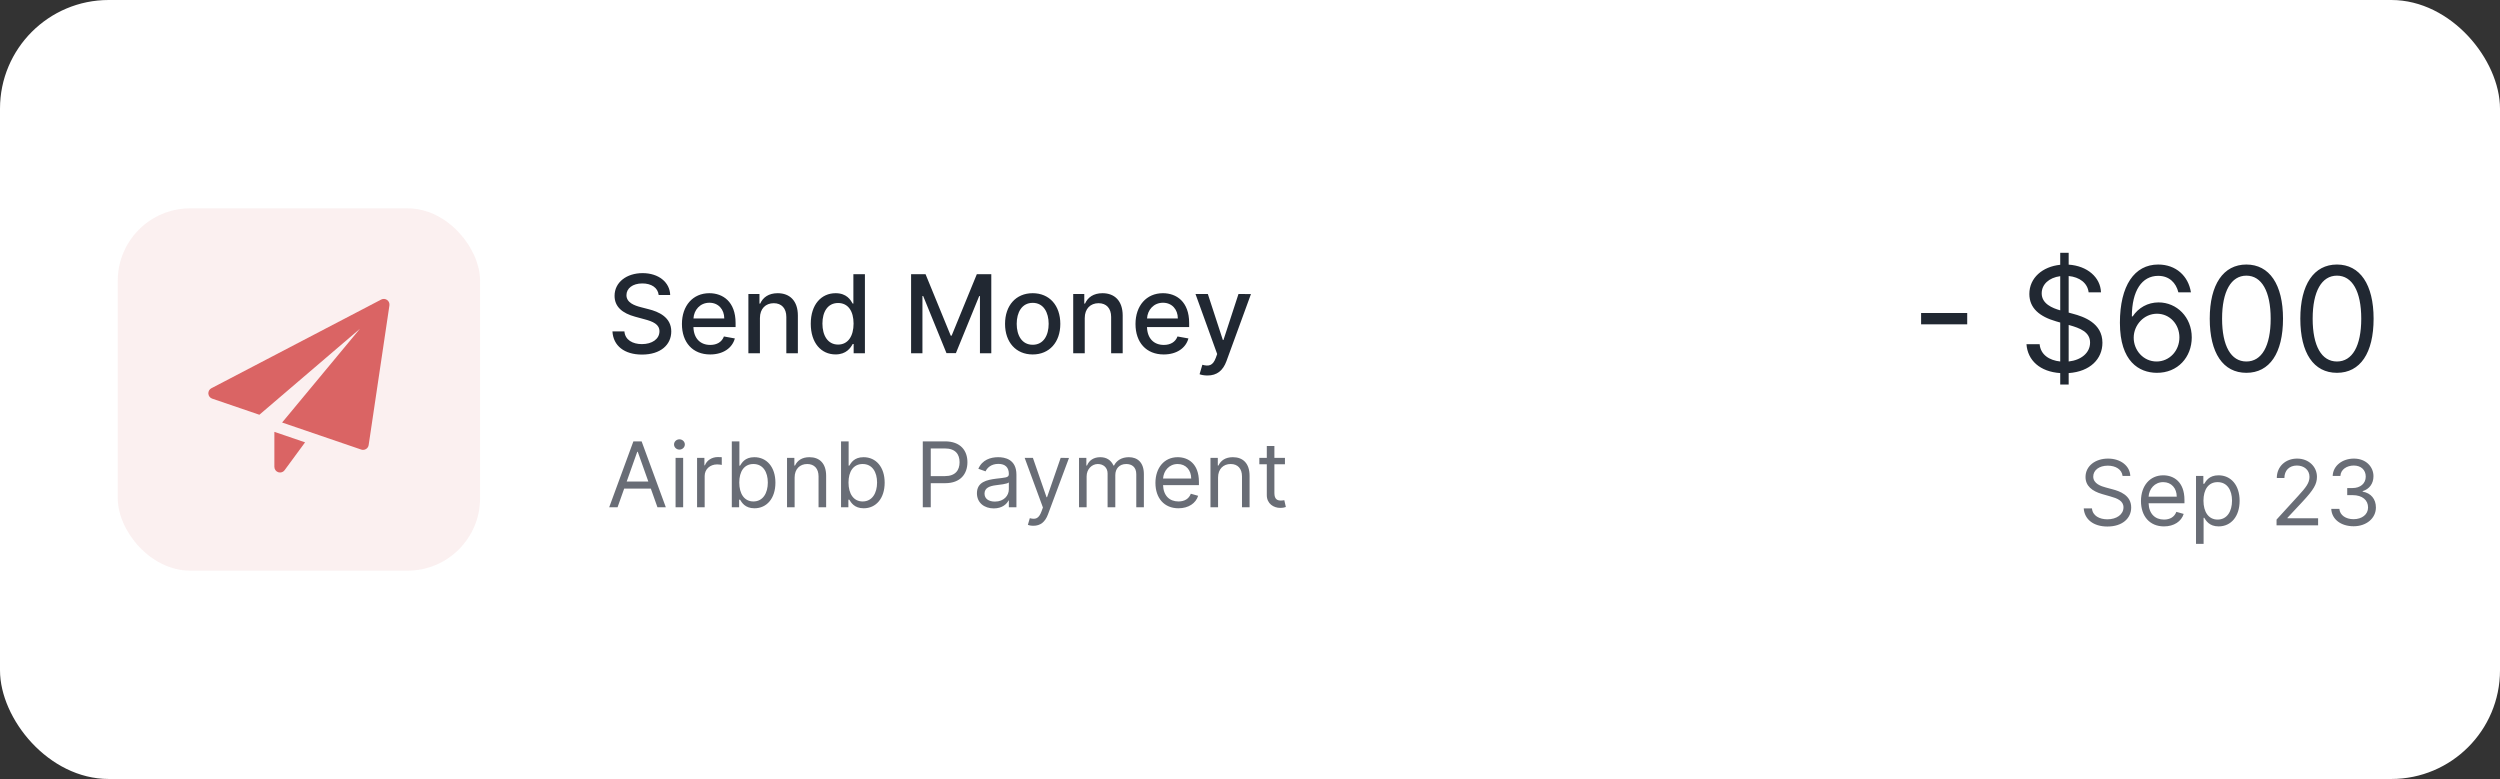 <svg width="276" height="86" viewBox="0 0 276 86" fill="none" xmlns="http://www.w3.org/2000/svg">
<rect x="0" y="0" width="276" height="86" fill="#333333" stroke="none"/>
<rect width="276" height="86" rx="12" fill="white"/>
<path d="M72.719 32.565H73.989C73.95 31.168 72.715 30.153 70.942 30.153C69.19 30.153 67.848 31.155 67.848 32.659C67.848 33.874 68.717 34.585 70.119 34.965L71.151 35.246C72.084 35.493 72.804 35.8 72.804 36.575C72.804 37.428 71.99 37.99 70.869 37.99C69.855 37.99 69.011 37.538 68.935 36.588H67.614C67.699 38.169 68.922 39.145 70.878 39.145C72.928 39.145 74.108 38.067 74.108 36.588C74.108 35.016 72.706 34.406 71.598 34.133L70.746 33.912C70.064 33.737 69.156 33.418 69.16 32.582C69.16 31.841 69.838 31.291 70.912 31.291C71.913 31.291 72.625 31.76 72.719 32.565ZM78.4 39.132C79.828 39.132 80.838 38.429 81.127 37.364L79.921 37.146C79.691 37.764 79.137 38.08 78.413 38.08C77.322 38.08 76.589 37.372 76.555 36.111H81.209V35.659C81.209 33.294 79.794 32.369 78.311 32.369C76.487 32.369 75.285 33.758 75.285 35.77C75.285 37.803 76.47 39.132 78.4 39.132ZM76.559 35.156C76.61 34.227 77.284 33.422 78.319 33.422C79.308 33.422 79.956 34.155 79.96 35.156H76.559ZM83.896 35.114C83.896 34.07 84.535 33.473 85.422 33.473C86.287 33.473 86.811 34.04 86.811 34.99V39H88.085V34.837C88.085 33.217 87.195 32.369 85.856 32.369C84.872 32.369 84.229 32.825 83.926 33.52H83.845V32.455H82.622V39H83.896V35.114ZM92.244 39.128C93.438 39.128 93.906 38.399 94.136 37.981H94.243V39H95.487V30.273H94.213V33.516H94.136C93.906 33.111 93.472 32.369 92.253 32.369C90.672 32.369 89.508 33.618 89.508 35.74C89.508 37.858 90.655 39.128 92.244 39.128ZM92.526 38.041C91.388 38.041 90.796 37.04 90.796 35.727C90.796 34.428 91.375 33.452 92.526 33.452C93.638 33.452 94.234 34.359 94.234 35.727C94.234 37.104 93.625 38.041 92.526 38.041ZM100.584 30.273V39H101.837V32.68H101.918L104.491 38.987H105.531L108.105 32.685H108.186V39H109.439V30.273H107.841L105.062 37.057H104.96L102.182 30.273H100.584ZM114.008 39.132C115.853 39.132 117.059 37.781 117.059 35.757C117.059 33.72 115.853 32.369 114.008 32.369C112.163 32.369 110.957 33.72 110.957 35.757C110.957 37.781 112.163 39.132 114.008 39.132ZM114.012 38.062C112.806 38.062 112.244 37.01 112.244 35.753C112.244 34.5 112.806 33.435 114.012 33.435C115.21 33.435 115.772 34.5 115.772 35.753C115.772 37.01 115.21 38.062 114.012 38.062ZM119.756 35.114C119.756 34.07 120.395 33.473 121.281 33.473C122.146 33.473 122.67 34.04 122.67 34.99V39H123.945V34.837C123.945 33.217 123.054 32.369 121.716 32.369C120.732 32.369 120.088 32.825 119.786 33.52H119.705V32.455H118.482V39H119.756V35.114ZM128.474 39.132C129.902 39.132 130.912 38.429 131.202 37.364L129.996 37.146C129.766 37.764 129.212 38.08 128.487 38.08C127.396 38.08 126.663 37.372 126.629 36.111H131.283V35.659C131.283 33.294 129.868 32.369 128.385 32.369C126.561 32.369 125.359 33.758 125.359 35.77C125.359 37.803 126.544 39.132 128.474 39.132ZM126.634 35.156C126.685 34.227 127.358 33.422 128.393 33.422C129.382 33.422 130.03 34.155 130.034 35.156H126.634ZM133.303 41.455C134.355 41.455 135.02 40.905 135.399 39.874L138.105 32.467L136.729 32.455L135.071 37.534H135.003L133.345 32.455H131.982L134.376 39.085L134.219 39.52C133.895 40.389 133.439 40.462 132.74 40.27L132.433 41.314C132.587 41.382 132.919 41.455 133.303 41.455Z" fill="#212832"/>
<path d="M68.179 56L68.91 53.94H71.851L72.582 56H73.506L70.835 48.727H69.926L67.256 56H68.179ZM69.188 53.159L70.352 49.878H70.409L71.574 53.159H69.188ZM74.584 56H75.421V50.545H74.584V56ZM75.01 49.636C75.336 49.636 75.606 49.381 75.606 49.068C75.606 48.756 75.336 48.5 75.01 48.5C74.683 48.5 74.413 48.756 74.413 49.068C74.413 49.381 74.683 49.636 75.01 49.636ZM76.957 56H77.795V52.548C77.795 51.81 78.377 51.27 79.172 51.27C79.396 51.27 79.627 51.312 79.684 51.327V50.474C79.588 50.467 79.368 50.46 79.243 50.46C78.59 50.46 78.022 50.83 77.823 51.369H77.766V50.545H76.957V56ZM80.791 56H81.6V55.162H81.7C81.885 55.46 82.24 56.114 83.291 56.114C84.654 56.114 85.606 55.02 85.606 53.287C85.606 51.568 84.654 50.474 83.277 50.474C82.211 50.474 81.885 51.128 81.7 51.412H81.629V48.727H80.791V56ZM81.615 53.273C81.615 52.051 82.154 51.227 83.177 51.227C84.243 51.227 84.768 52.122 84.768 53.273C84.768 54.438 84.228 55.361 83.177 55.361C82.169 55.361 81.615 54.508 81.615 53.273ZM87.726 52.719C87.726 51.767 88.316 51.227 89.118 51.227C89.896 51.227 90.368 51.735 90.368 52.591V56H91.206V52.534C91.206 51.142 90.464 50.474 89.36 50.474C88.536 50.474 88.025 50.844 87.769 51.398H87.698V50.545H86.888V56H87.726V52.719ZM92.851 56H93.661V55.162H93.76C93.945 55.46 94.3 56.114 95.351 56.114C96.715 56.114 97.667 55.02 97.667 53.287C97.667 51.568 96.715 50.474 95.337 50.474C94.272 50.474 93.945 51.128 93.76 51.412H93.689V48.727H92.851V56ZM93.675 53.273C93.675 52.051 94.215 51.227 95.238 51.227C96.303 51.227 96.829 52.122 96.829 53.273C96.829 54.438 96.289 55.361 95.238 55.361C94.229 55.361 93.675 54.508 93.675 53.273ZM101.875 56H102.756V53.344H104.346C106.04 53.344 106.804 52.314 106.804 51.028C106.804 49.743 106.04 48.727 104.332 48.727H101.875V56ZM102.756 52.562V49.508H104.304C105.486 49.508 105.937 50.155 105.937 51.028C105.937 51.902 105.486 52.562 104.318 52.562H102.756ZM109.714 56.128C110.666 56.128 111.163 55.617 111.333 55.261H111.376V56H112.214V52.406C112.214 50.673 110.893 50.474 110.197 50.474C109.373 50.474 108.436 50.758 108.009 51.753L108.805 52.037C108.99 51.639 109.426 51.213 110.225 51.213C110.996 51.213 111.376 51.621 111.376 52.321V52.349C111.376 52.754 110.964 52.719 109.97 52.847C108.958 52.978 107.853 53.202 107.853 54.452C107.853 55.517 108.677 56.128 109.714 56.128ZM109.842 55.375C109.174 55.375 108.691 55.077 108.691 54.494C108.691 53.855 109.274 53.656 109.927 53.571C110.282 53.528 111.234 53.429 111.376 53.258V54.026C111.376 54.707 110.836 55.375 109.842 55.375ZM114.088 58.045C114.844 58.045 115.377 57.644 115.693 56.795L118.016 50.56L117.099 50.545L115.594 54.892H115.537L114.031 50.545H113.122L115.139 56.028L114.983 56.455C114.678 57.285 114.301 57.364 113.69 57.207L113.477 57.946C113.562 57.989 113.804 58.045 114.088 58.045ZM119.124 56H119.963V52.591C119.963 51.792 120.545 51.227 121.198 51.227C121.834 51.227 122.278 51.643 122.278 52.264V56H123.13V52.449C123.13 51.746 123.57 51.227 124.338 51.227C124.934 51.227 125.445 51.543 125.445 52.349V56H126.284V52.349C126.284 51.068 125.595 50.474 124.622 50.474C123.84 50.474 123.269 50.833 122.988 51.398H122.931C122.661 50.815 122.186 50.474 121.468 50.474C120.758 50.474 120.232 50.815 120.005 51.398H119.934V50.545H119.124V56ZM130.103 56.114C131.211 56.114 132.02 55.56 132.276 54.736L131.466 54.508C131.253 55.077 130.76 55.361 130.103 55.361C129.119 55.361 128.441 54.725 128.402 53.557H132.361V53.202C132.361 51.17 131.154 50.474 130.018 50.474C128.54 50.474 127.56 51.639 127.56 53.315C127.56 54.992 128.526 56.114 130.103 56.114ZM128.402 52.832C128.459 51.984 129.059 51.227 130.018 51.227C130.927 51.227 131.509 51.909 131.509 52.832H128.402ZM134.474 52.719C134.474 51.767 135.064 51.227 135.866 51.227C136.644 51.227 137.116 51.735 137.116 52.591V56H137.954V52.534C137.954 51.142 137.212 50.474 136.108 50.474C135.284 50.474 134.773 50.844 134.517 51.398H134.446V50.545H133.636V56H134.474V52.719ZM141.858 50.545H140.693V49.239H139.855V50.545H139.031V51.256H139.855V54.665C139.855 55.617 140.622 56.071 141.332 56.071C141.645 56.071 141.844 56.014 141.957 55.972L141.787 55.219C141.716 55.233 141.602 55.261 141.418 55.261C141.048 55.261 140.693 55.148 140.693 54.438V51.256H141.858V50.545Z" fill="#696D76"/>
<path d="M217.18 34.557H212.089V35.807H217.18V34.557ZM227.449 42.455H228.381V41.188C230.767 41.023 232.108 39.614 232.108 37.841C232.108 35.659 230.04 34.955 228.835 34.636L228.381 34.511V30.472C229.585 30.591 230.46 31.239 230.585 32.273H231.949C231.892 30.614 230.438 29.352 228.381 29.216V27.909H227.449V29.233C225.5 29.432 224.04 30.671 224.04 32.455C224.04 34.023 225.176 34.955 226.994 35.477L227.449 35.608V39.909C226.256 39.784 225.278 39.17 225.176 38H223.722C223.852 39.79 225.216 41.04 227.449 41.188V42.455ZM228.381 39.909V35.875L228.426 35.886C229.653 36.227 230.744 36.659 230.744 37.818C230.744 38.96 229.756 39.756 228.381 39.909ZM227.449 34.261C226.585 34.017 225.403 33.54 225.403 32.386C225.403 31.403 226.199 30.653 227.449 30.489V34.261ZM238.084 41.159C240.436 41.188 241.97 39.415 241.97 37.25C241.97 35 240.305 33.386 238.311 33.386C237.112 33.386 236.084 33.972 235.447 34.932H235.357C235.362 32.097 236.464 30.454 238.266 30.454C239.493 30.454 240.232 31.227 240.493 32.273H241.879C241.595 30.466 240.22 29.204 238.266 29.204C235.646 29.204 234.038 31.523 234.038 35.636C234.038 39.938 236.175 41.136 238.084 41.159ZM238.084 39.909C236.624 39.909 235.555 38.665 235.561 37.273C235.567 35.881 236.686 34.636 238.129 34.636C239.555 34.636 240.607 35.807 240.607 37.25C240.607 38.727 239.51 39.909 238.084 39.909ZM248 41.159C250.568 41.159 252.045 38.983 252.045 35.182C252.045 31.409 250.545 29.204 248 29.204C245.455 29.204 243.955 31.409 243.955 35.182C243.955 38.983 245.432 41.159 248 41.159ZM248 39.909C246.307 39.909 245.318 38.21 245.318 35.182C245.318 32.159 246.318 30.432 248 30.432C249.682 30.432 250.682 32.159 250.682 35.182C250.682 38.21 249.693 39.909 248 39.909ZM258 41.159C260.568 41.159 262.045 38.983 262.045 35.182C262.045 31.409 260.545 29.204 258 29.204C255.455 29.204 253.955 31.409 253.955 35.182C253.955 38.983 255.432 41.159 258 41.159ZM258 39.909C256.307 39.909 255.318 38.21 255.318 35.182C255.318 32.159 256.318 30.432 258 30.432C259.682 30.432 260.682 32.159 260.682 35.182C260.682 38.21 259.693 39.909 258 39.909Z" fill="#212832"/>
<path d="M234.333 52.545H235.185C235.146 51.448 234.134 50.628 232.727 50.628C231.335 50.628 230.242 51.438 230.242 52.659C230.242 53.639 230.952 54.222 232.088 54.548L232.983 54.804C233.75 55.017 234.432 55.287 234.432 56.011C234.432 56.807 233.665 57.332 232.656 57.332C231.79 57.332 231.023 56.949 230.952 56.125H230.043C230.128 57.318 231.094 58.128 232.656 58.128C234.333 58.128 235.284 57.205 235.284 56.026C235.284 54.662 233.992 54.222 233.239 54.023L232.5 53.824C231.96 53.682 231.094 53.398 231.094 52.617C231.094 51.92 231.733 51.409 232.699 51.409C233.58 51.409 234.247 51.828 234.333 52.545ZM238.906 58.114C240.013 58.114 240.823 57.56 241.079 56.736L240.269 56.508C240.056 57.077 239.562 57.361 238.906 57.361C237.922 57.361 237.244 56.725 237.205 55.557H241.164V55.202C241.164 53.17 239.957 52.474 238.82 52.474C237.343 52.474 236.363 53.639 236.363 55.315C236.363 56.992 237.329 58.114 238.906 58.114ZM237.205 54.832C237.261 53.984 237.862 53.227 238.82 53.227C239.729 53.227 240.312 53.909 240.312 54.832H237.205ZM242.439 60.045H243.277V57.162H243.348C243.533 57.46 243.888 58.114 244.939 58.114C246.303 58.114 247.254 57.02 247.254 55.287C247.254 53.568 246.303 52.474 244.925 52.474C243.859 52.474 243.533 53.128 243.348 53.412H243.249V52.545H242.439V60.045ZM243.263 55.273C243.263 54.051 243.803 53.227 244.825 53.227C245.891 53.227 246.416 54.122 246.416 55.273C246.416 56.438 245.876 57.361 244.825 57.361C243.817 57.361 243.263 56.508 243.263 55.273ZM251.331 58H255.919V57.219H252.538V57.162L254.172 55.415C255.422 54.076 255.791 53.451 255.791 52.645C255.791 51.523 254.882 50.628 253.604 50.628C252.329 50.628 251.359 51.494 251.359 52.773H252.197C252.197 51.945 252.734 51.395 253.575 51.395C254.364 51.395 254.967 51.878 254.967 52.645C254.967 53.316 254.573 53.813 253.732 54.733L251.331 57.361V58ZM259.843 58.099C261.253 58.099 262.3 57.215 262.3 56.026C262.3 55.102 261.754 54.431 260.837 54.278V54.222C261.572 53.998 262.031 53.394 262.031 52.574C262.031 51.544 261.217 50.628 259.871 50.628C258.614 50.628 257.57 51.402 257.528 52.545H258.38C258.412 51.821 259.101 51.395 259.857 51.395C260.66 51.395 261.178 51.881 261.178 52.617C261.178 53.383 260.578 53.881 259.715 53.881H259.133V54.662H259.715C260.82 54.662 261.434 55.223 261.434 56.026C261.434 56.796 260.763 57.318 259.829 57.318C258.987 57.318 258.32 56.885 258.266 56.182H257.371C257.425 57.325 258.433 58.099 259.843 58.099Z" fill="#696D76"/>
<rect opacity="0.1" x="13" y="23" width="40" height="40" rx="8" fill="#DA6464"/>
<path d="M30.291 47.676V51.54C30.291 51.81 30.464 52.05 30.721 52.135C30.785 52.155 30.851 52.165 30.916 52.165C31.111 52.165 31.299 52.074 31.419 51.91L33.68 48.834L30.291 47.676Z" fill="#DA6464"/>
<path d="M42.736 33.116C42.544 32.98 42.293 32.962 42.084 33.071L23.336 42.862C23.114 42.978 22.983 43.214 23.002 43.464C23.021 43.714 23.187 43.927 23.422 44.008L28.635 45.789L39.735 36.298L31.145 46.647L39.88 49.632C39.946 49.654 40.014 49.666 40.082 49.666C40.196 49.666 40.308 49.635 40.407 49.575C40.565 49.478 40.673 49.316 40.7 49.133L42.992 33.718C43.026 33.484 42.928 33.253 42.736 33.116V33.116Z" fill="#DA6464"/>
</svg>

